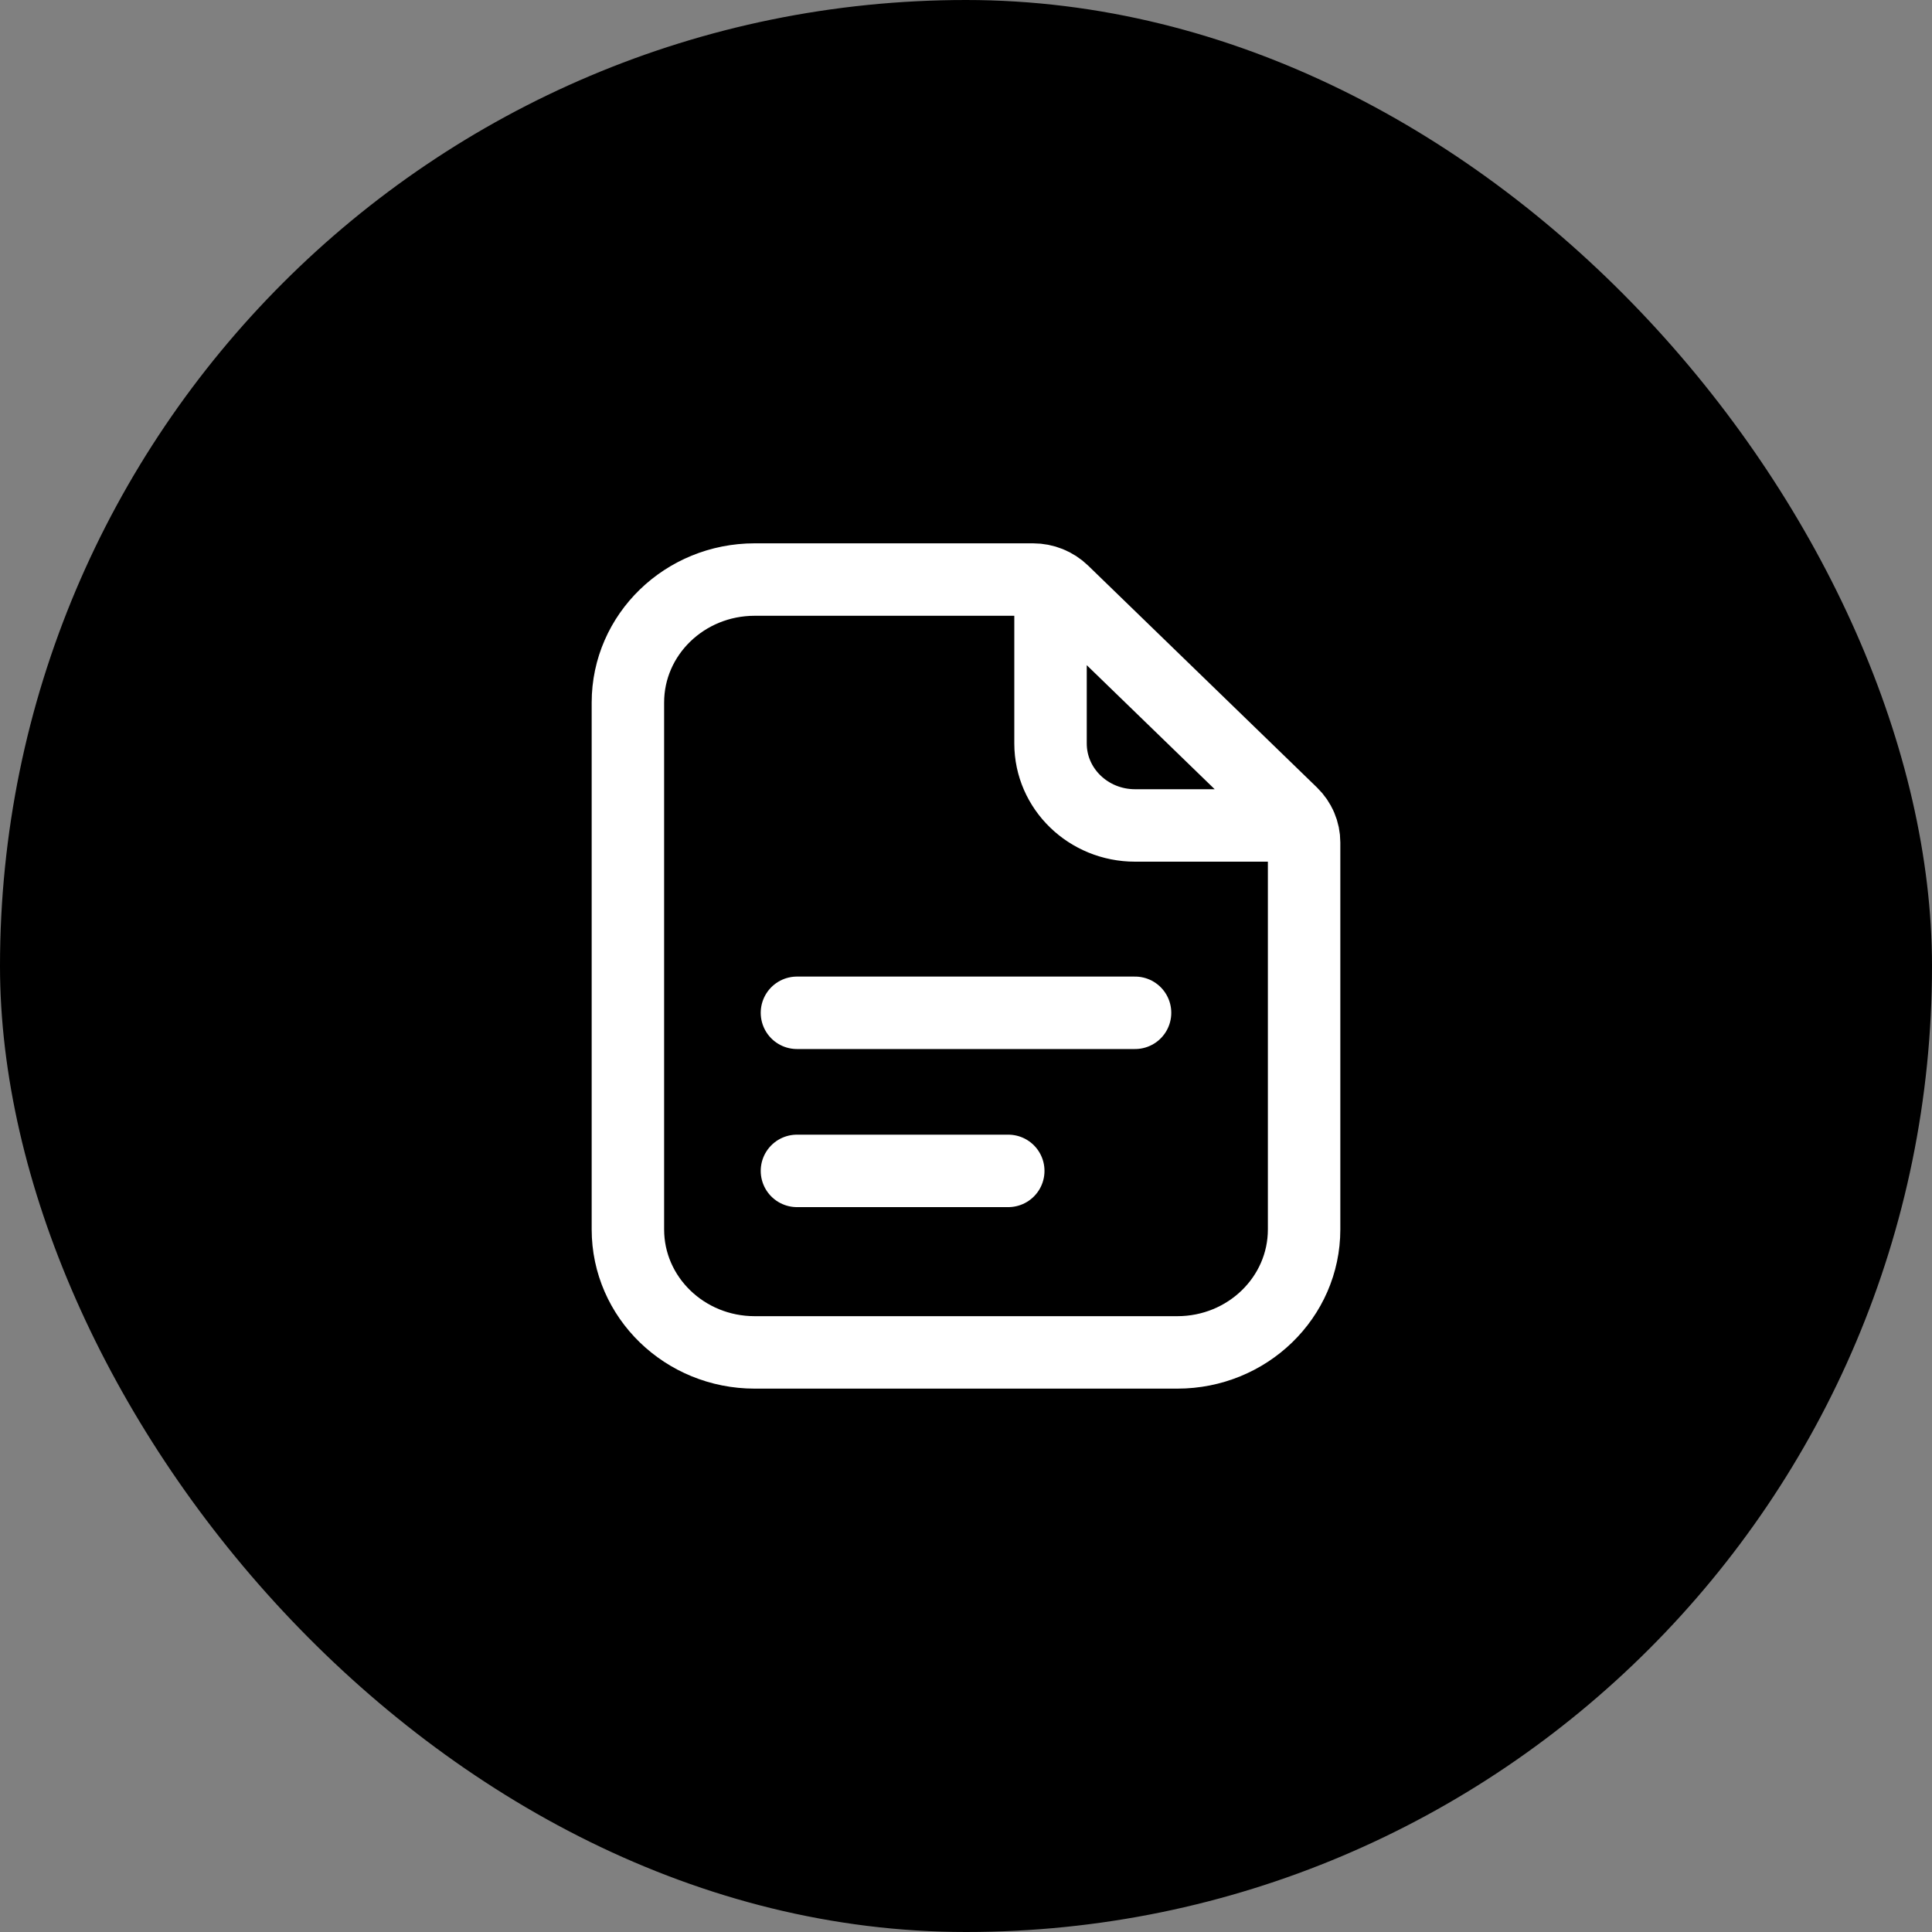 <svg width="40" height="40" viewBox="0 0 40 40" fill="none" xmlns="http://www.w3.org/2000/svg">
<rect x="0" y="0" width="40" height="40" fill="#808080" stroke="none"/>
<rect width="40" height="40" rx="20" fill="black"/>
<path d="M23.5 20.969H16.5M20.875 24.242H16.5M21.75 12.076V15.393C21.75 16.331 22.534 17.09 23.5 17.09H26.921M24.375 28H15.625C14.175 28 13 26.86 13 25.454V14.545C13 13.139 14.175 11.999 15.625 11.999H21.388C21.62 11.999 21.842 12.089 22.006 12.248L26.744 16.842C26.908 17.001 27 17.217 27 17.442V25.454C27 26.86 25.825 28 24.375 28Z" stroke="white" stroke-width="1.5" stroke-linecap="round" stroke-linejoin="round"/>
</svg>
